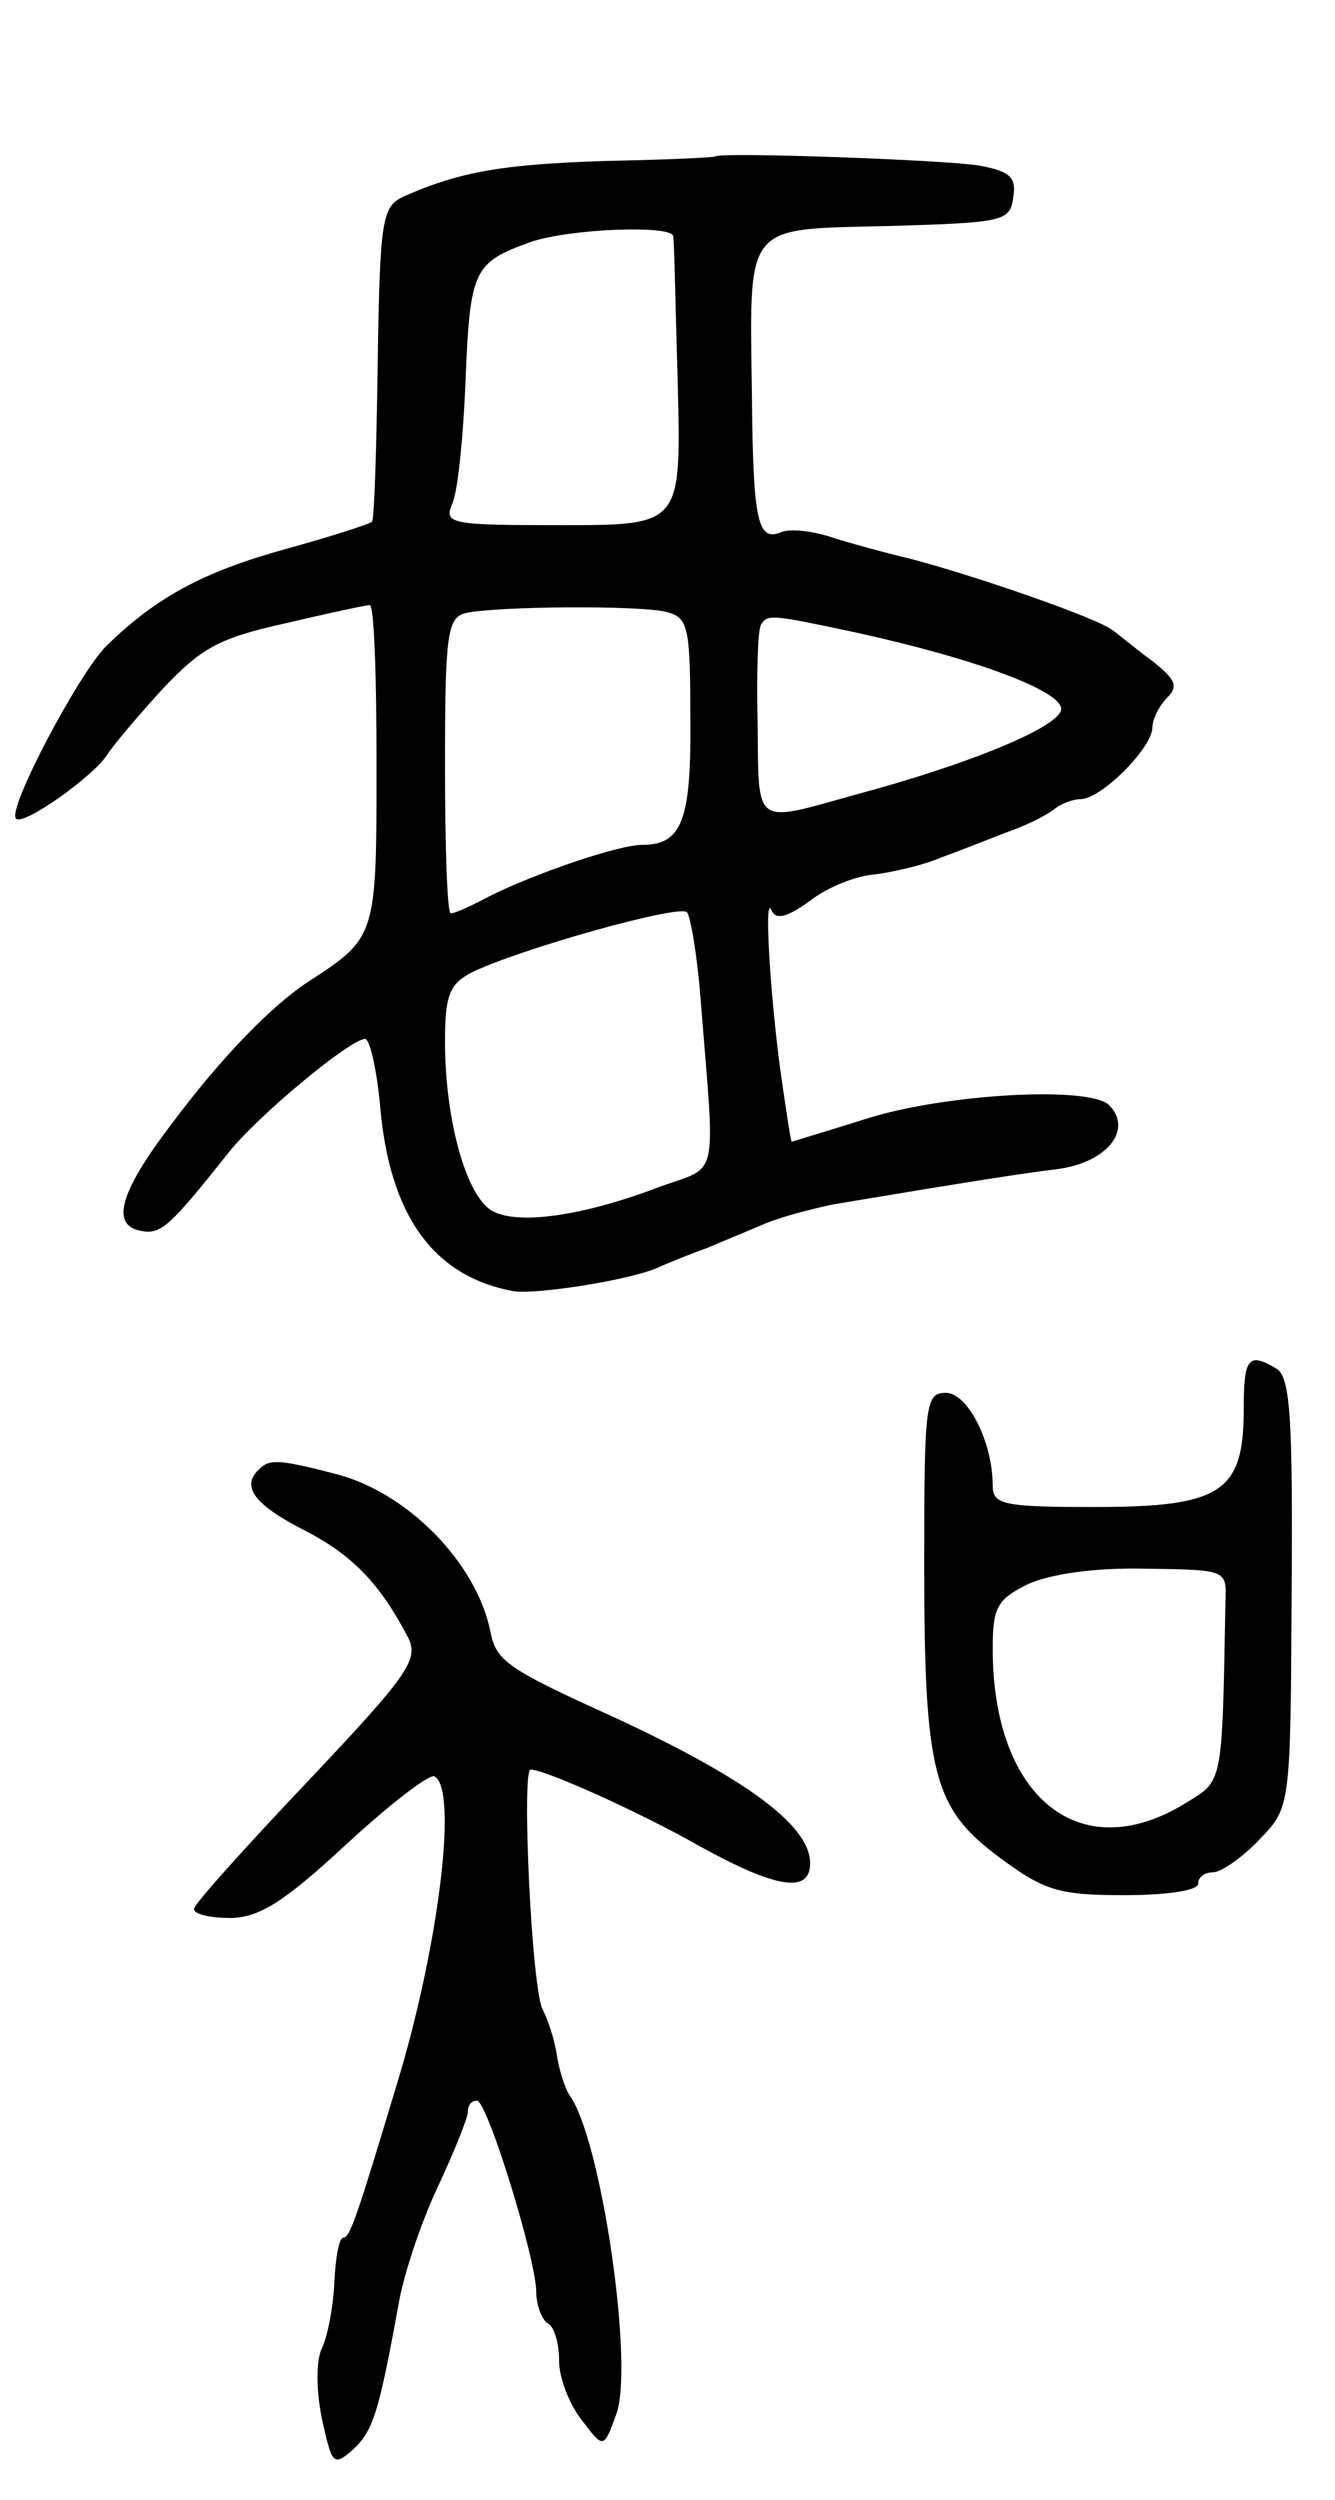 <svg version="1.0" xmlns="http://www.w3.org/2000/svg"
 width="117pt" height="219pt" viewBox="0 0 117 219"
 preserveAspectRatio="xMidYMid meet">
<g transform="translate(0,219) scale(0.1,-0.1)"
fill="#000000" stroke="none">
<path d="M627 2053 c-1 -1 -45 -3 -97 -4 -89 -3 -126 -9 -176 -31 -19 -9 -21
-18 -23 -146 -1 -75 -3 -138 -5 -139 -2 -2 -36 -13 -76 -24 -72 -20 -113 -42
-157 -85 -24 -24 -87 -143 -79 -151 6 -7 68 37 80 56 5 8 27 34 48 57 34 36
49 45 108 58 38 9 71 16 74 16 4 0 6 -63 6 -140 0 -151 0 -151 -60 -190 -32
-21 -76 -66 -120 -125 -45 -59 -53 -88 -27 -93 18 -4 26 4 77 68 25 32 107
100 120 100 4 0 10 -26 13 -57 8 -98 47 -151 117 -164 19 -3 98 9 125 20 11 5
31 13 45 18 14 6 36 15 50 21 14 6 41 13 60 17 66 11 155 26 197 31 44 6 66
35 45 56 -17 17 -144 10 -213 -12 -35 -11 -65 -20 -65 -20 -1 0 -4 21 -8 48
-10 66 -17 170 -10 155 4 -9 13 -7 34 8 15 12 41 22 56 23 16 2 43 8 59 15 17
6 44 17 60 23 17 6 34 15 40 20 5 4 15 8 22 8 18 0 63 45 63 63 0 7 6 19 13
26 10 10 7 16 -13 32 -14 10 -29 23 -35 27 -12 10 -115 46 -175 62 -25 6 -58
15 -73 20 -16 5 -34 7 -42 4 -21 -9 -25 9 -26 119 -2 153 -8 146 119 149 102
3 107 4 110 25 3 18 -3 23 -30 28 -30 5 -227 12 -231 8z m-37 -70 c1 -5 2 -63
4 -130 3 -123 3 -123 -102 -123 -96 0 -103 1 -96 18 5 9 10 58 12 109 4 97 7
103 57 121 35 12 125 15 125 5z m-6 -329 c19 -5 21 -12 21 -92 1 -90 -7 -112
-42 -112 -21 0 -94 -25 -134 -45 -15 -8 -30 -15 -34 -15 -3 0 -5 58 -5 129 0
115 2 130 18 134 26 6 153 7 176 1z m166 -18 c105 -23 180 -51 180 -67 0 -15
-79 -48 -180 -75 -90 -25 -85 -29 -86 61 -1 44 0 83 3 88 6 9 8 9 83 -7z
m-136 -321 c13 -164 17 -145 -37 -165 -66 -25 -122 -33 -145 -21 -23 12 -42
79 -42 149 0 40 4 50 23 60 40 20 182 60 189 53 3 -3 9 -37 12 -76z"/>
<path d="M1090 955 c0 -72 -20 -85 -130 -85 -81 0 -90 2 -90 19 0 38 -22 81
-41 81 -18 0 -19 -9 -19 -151 0 -183 8 -213 66 -256 39 -29 52 -33 109 -33 37
0 65 4 65 10 0 6 6 10 13 10 7 0 26 13 41 29 27 28 27 28 28 216 1 151 -1 188
-13 196 -25 15 -29 10 -29 -36z m-16 -167 c-3 -165 -2 -157 -36 -178 -92 -56
-168 6 -168 136 0 36 4 43 30 56 19 9 58 15 103 14 72 -1 72 -1 71 -28z"/>
<path d="M227 903 c-16 -15 -4 -31 39 -53 43 -22 67 -47 92 -95 9 -19 -1 -33
-88 -125 -55 -58 -100 -108 -100 -112 0 -5 15 -8 33 -8 25 1 46 14 101 65 38
35 73 62 77 59 20 -12 4 -143 -30 -259 -37 -123 -44 -145 -50 -145 -4 0 -7
-18 -8 -40 -1 -21 -6 -47 -11 -57 -5 -11 -5 -36 0 -61 9 -41 10 -43 28 -27 17
16 22 32 39 125 4 25 19 71 34 103 15 32 27 62 27 67 0 6 3 10 8 10 9 0 52
-139 52 -168 0 -11 5 -24 10 -27 6 -3 10 -18 10 -33 0 -15 9 -38 20 -52 19
-25 19 -25 30 5 16 42 -13 242 -41 280 -4 6 -9 22 -11 35 -2 14 -8 31 -12 39
-10 15 -19 211 -11 211 13 0 97 -38 148 -67 67 -37 97 -42 97 -15 0 33 -56 74
-170 127 -95 43 -105 50 -110 75 -12 61 -73 123 -136 139 -50 13 -58 13 -67 4z"/>
</g>
</svg>
